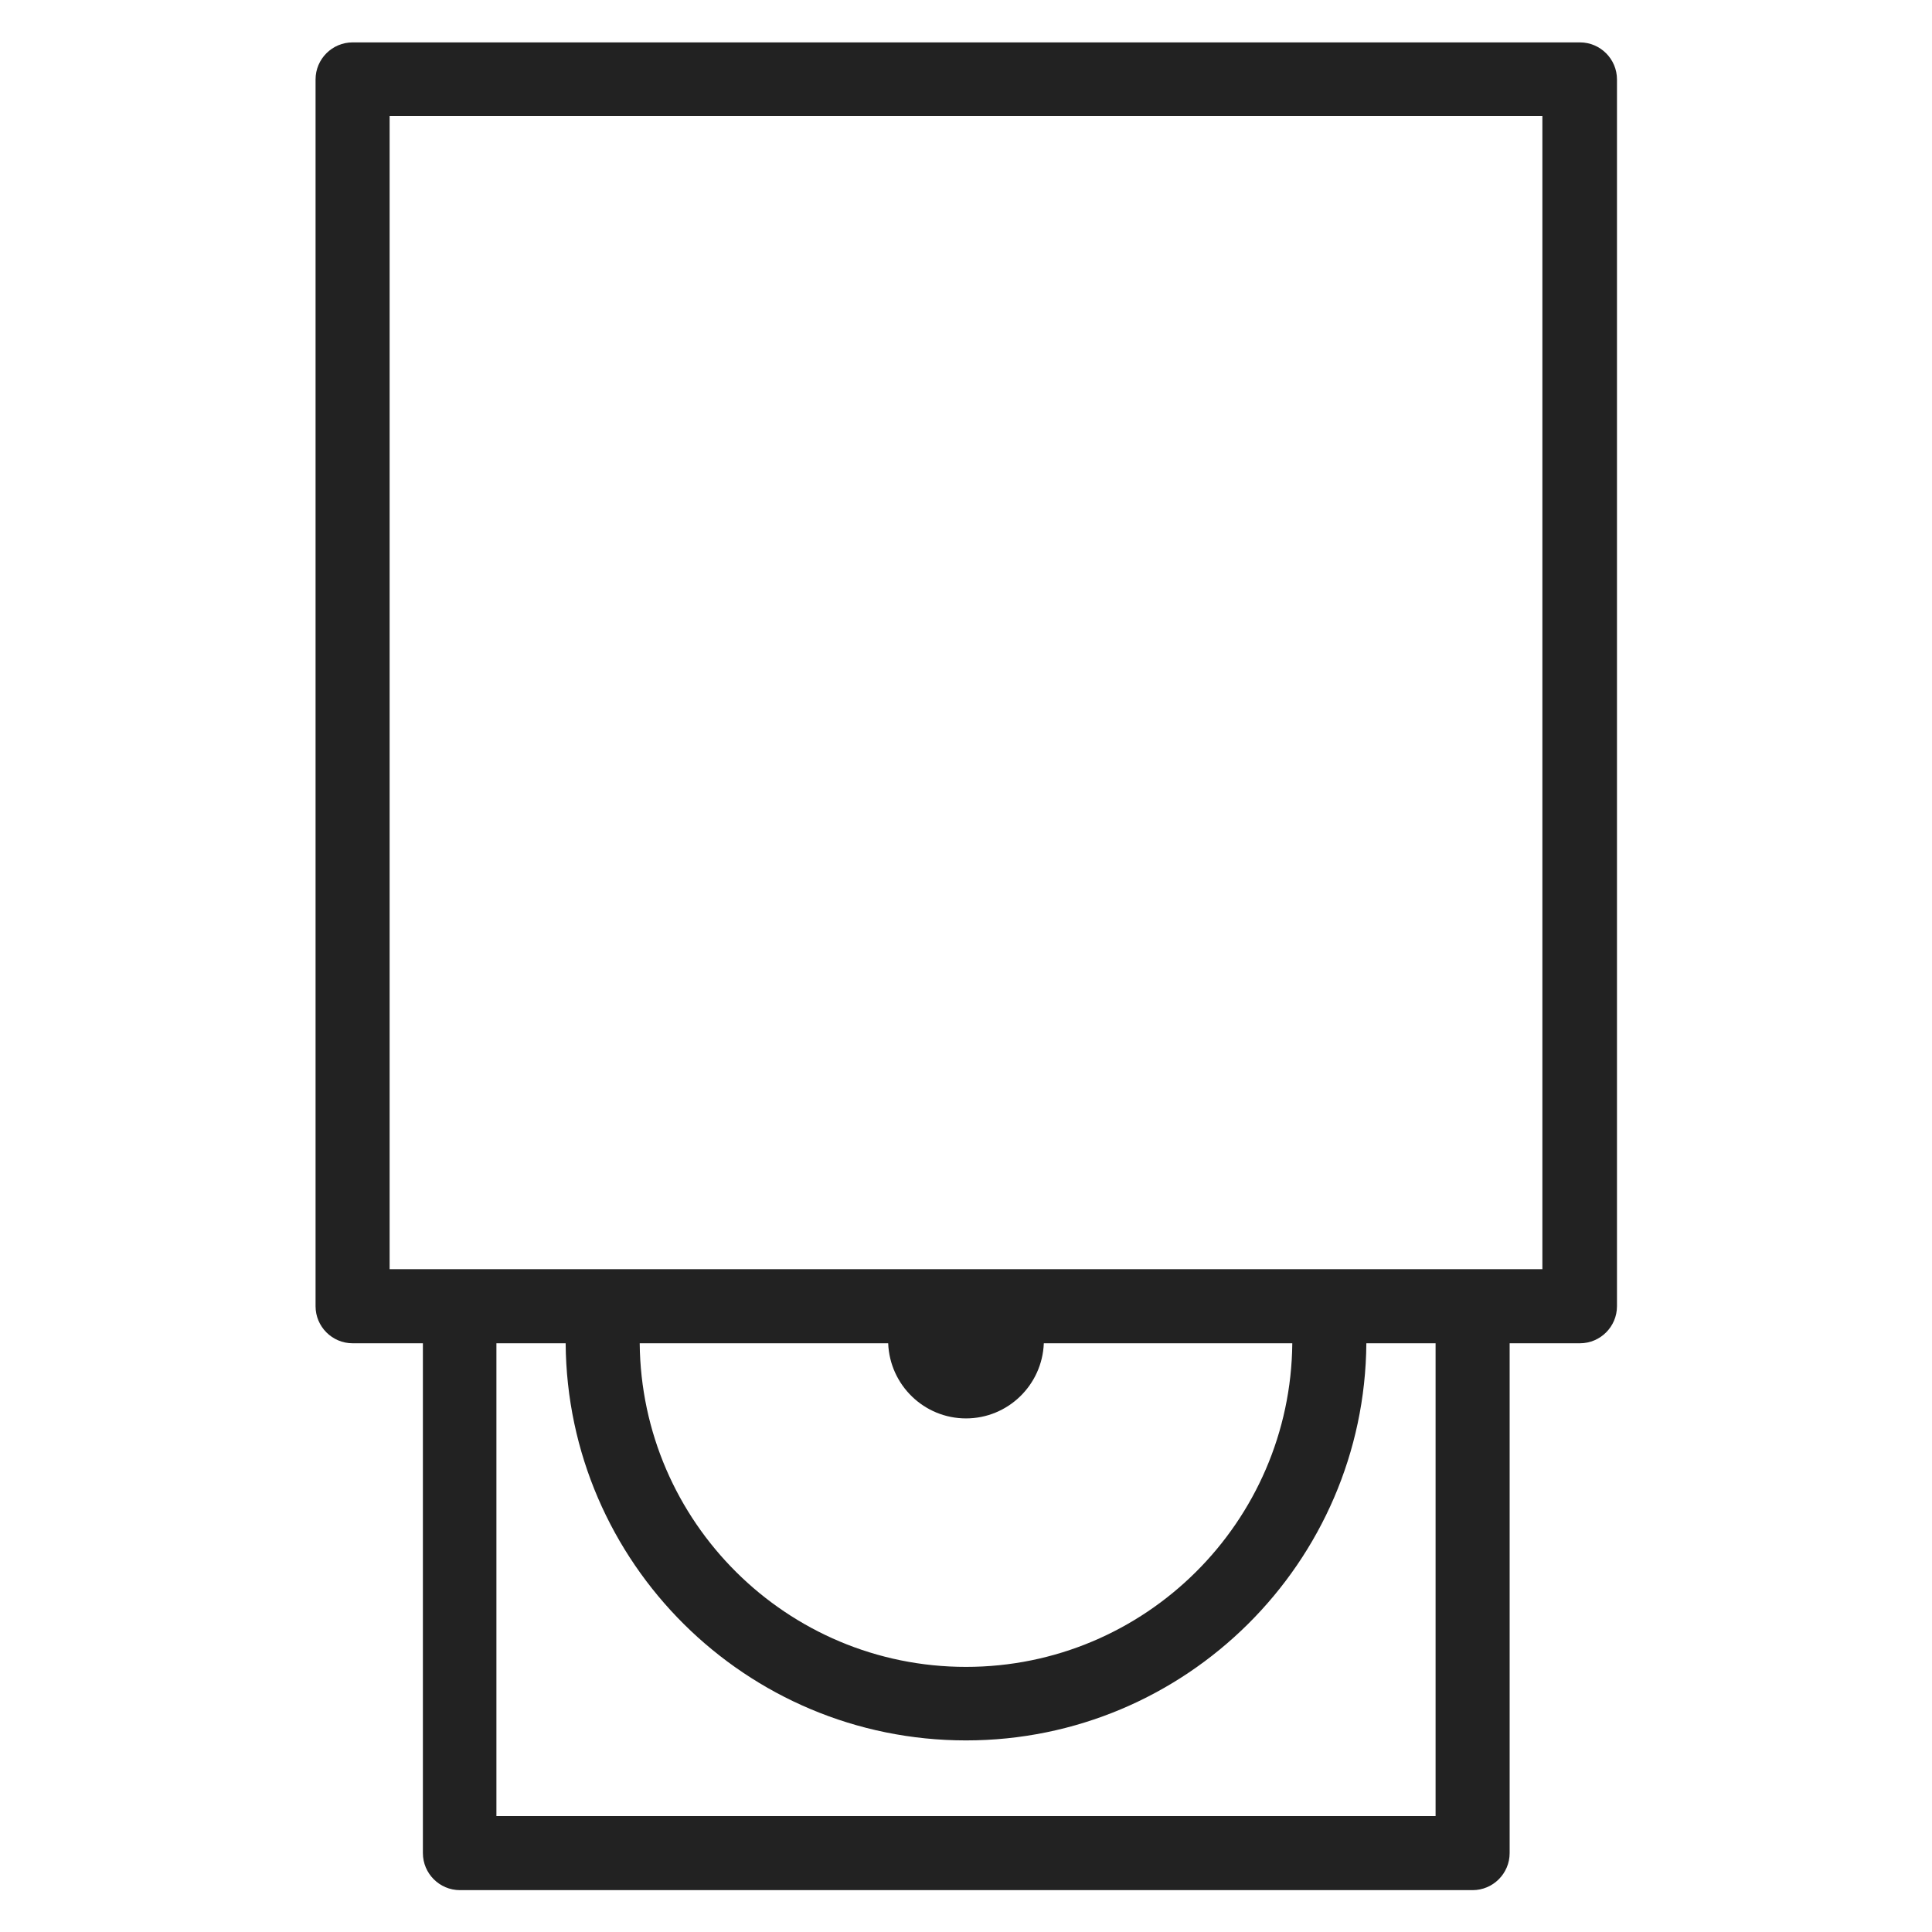 <svg width="36" height="36" viewBox="0 0 36 36" fill="none" xmlns="http://www.w3.org/2000/svg">
<g id="cd player_M 1">
<path id="Vector" d="M29.43 0.79H6.57C6.19 0.79 5.88 1.1 5.88 1.48V24.34C5.88 24.72 6.19 25.03 6.57 25.03H7.88V34.53C7.88 34.91 8.19 35.22 8.57 35.22H27.44C27.82 35.22 28.13 34.91 28.13 34.53V25.03H29.44C29.82 25.03 30.13 24.72 30.13 24.34V1.48C30.13 1.1 29.82 0.79 29.44 0.79H29.43ZM26.75 33.84H9.25V25.03H10.54C10.57 29.12 13.9 32.43 18 32.43C22.1 32.43 25.43 29.11 25.46 25.03H26.75V33.84ZM16.55 25.03C16.58 25.81 17.22 26.43 18 26.43C18.78 26.43 19.42 25.81 19.45 25.03H24.08C24.05 28.36 21.34 31.06 18 31.06C14.66 31.06 11.95 28.36 11.92 25.03H16.55ZM17.96 25.03H18.03C18.03 25.03 17.98 25.03 17.96 25.03ZM28.74 23.65H7.26V2.16H28.74V23.65V23.65Z" fill="#222222"/>
</g>
</svg>
